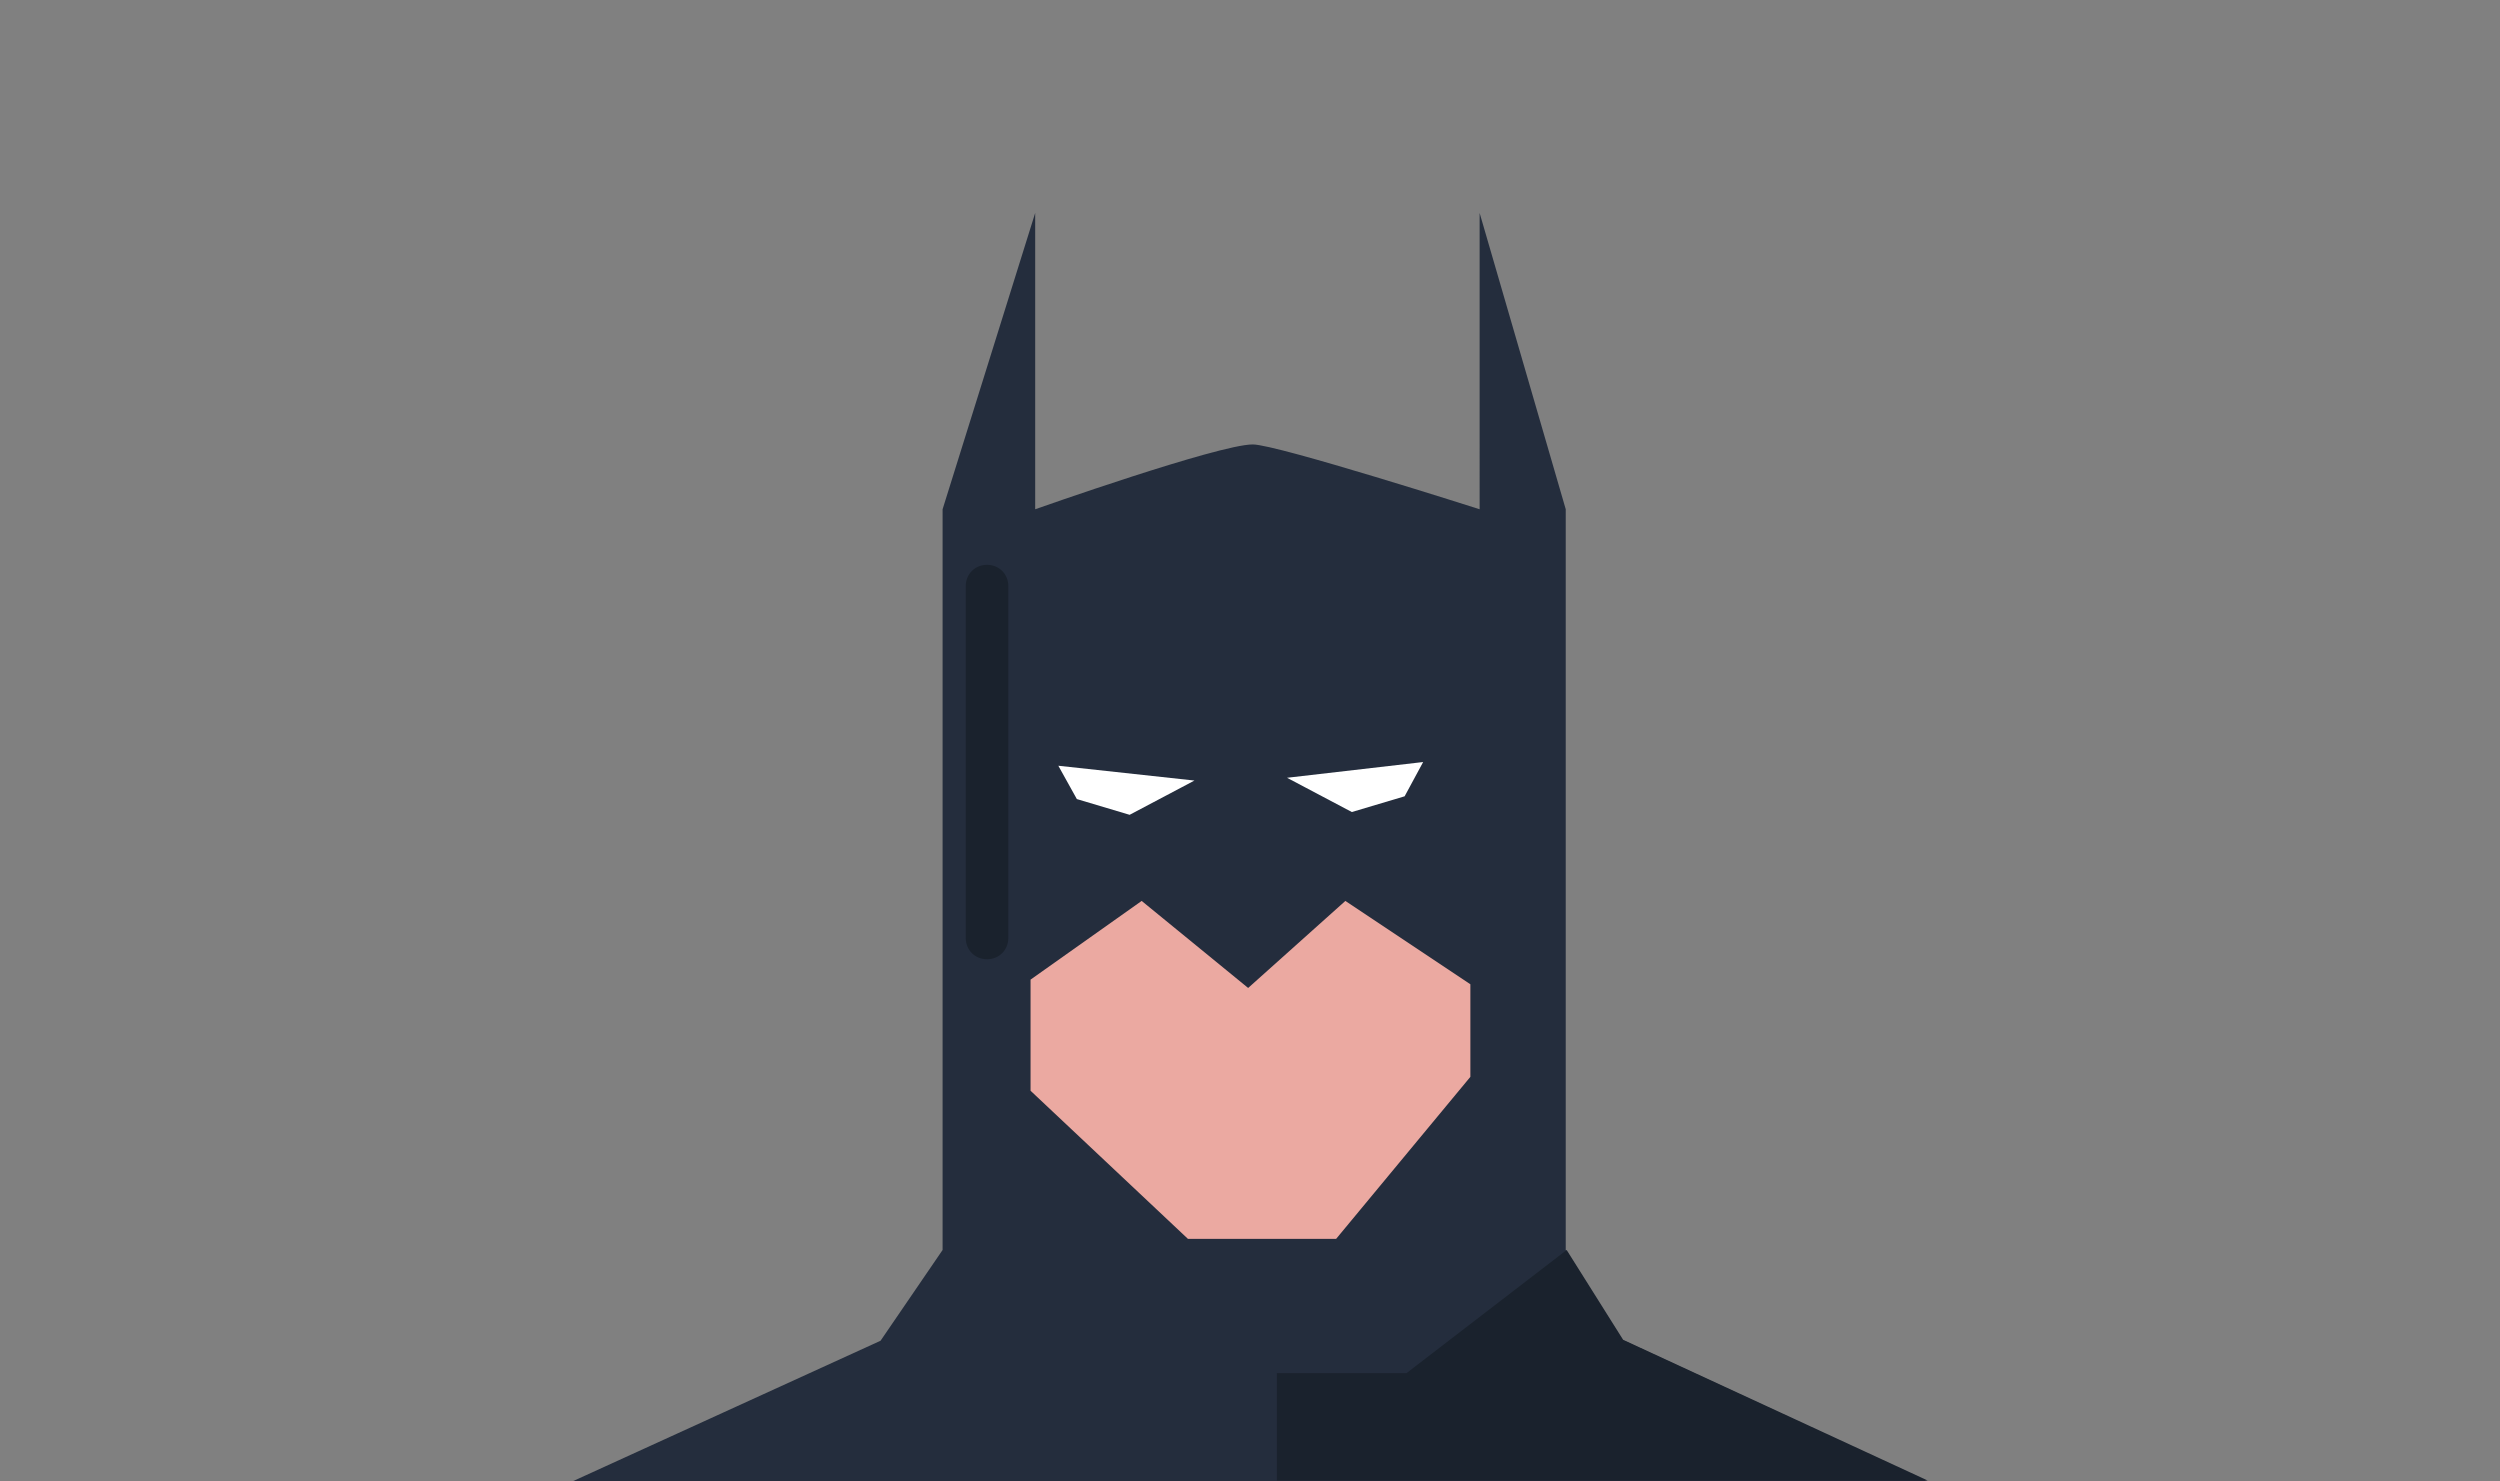 <?xml version="1.0" encoding="utf-8"?>
<!-- Generator: Adobe Illustrator 16.0.0, SVG Export Plug-In . SVG Version: 6.00 Build 0)  -->
<!DOCTYPE svg PUBLIC "-//W3C//DTD SVG 1.1//EN" "http://www.w3.org/Graphics/SVG/1.1/DTD/svg11.dtd">
<svg version="1.1" id="Layer_1" xmlns="http://www.w3.org/2000/svg" xmlns:xlink="http://www.w3.org/1999/xlink" x="0px" y="0px"
	 width="270px" height="160px" viewBox="0 0 270 160" enable-background="new 0 0 270 160" xml:space="preserve">
<rect x="0" y="0" width="270" height="160" fill="#808080" stroke="none"/>
<g>
	<g>
		<path fill="#242D3D" d="M208.2,160H61.8l33.3-15.2l6.7-9.8V55l10-32v32c0,0,19.8-7,23.5-7c2.6,0,24.5,7,24.5,7V23l9.3,32v80
			l6.1,9.7L208.2,160z"/>
		<polygon fill="#EBA9A1" points="123.3,97.3 134.8,106.7 145.3,97.3 158.8,106.3 158.8,116.3 144.3,133.8 128.3,133.8 111.3,117.8 
			111.3,105.8 		"/>
		<polygon fill="#FFFFFF" points="139,84 146,87.7 151.7,86 153.7,82.3 		"/>
		<polygon fill="#FFFFFF" points="129,84.3 122,88 116.3,86.3 114.3,82.7 		"/>
	</g>
	<path fill="#1A222D" d="M108.9,101.3c0,1.3-1,2.3-2.3,2.3l0,0c-1.3,0-2.3-1-2.3-2.3v-38c0-1.3,1-2.3,2.3-2.3l0,0
		c1.3,0,2.3,1,2.3,2.3V101.3z"/>
	<polygon fill="#1A222D" points="137.9,148.3 137.9,159.9 208.2,159.9 175.3,144.7 169.2,135 151.9,148.3 	"/>
</g>
</svg>
